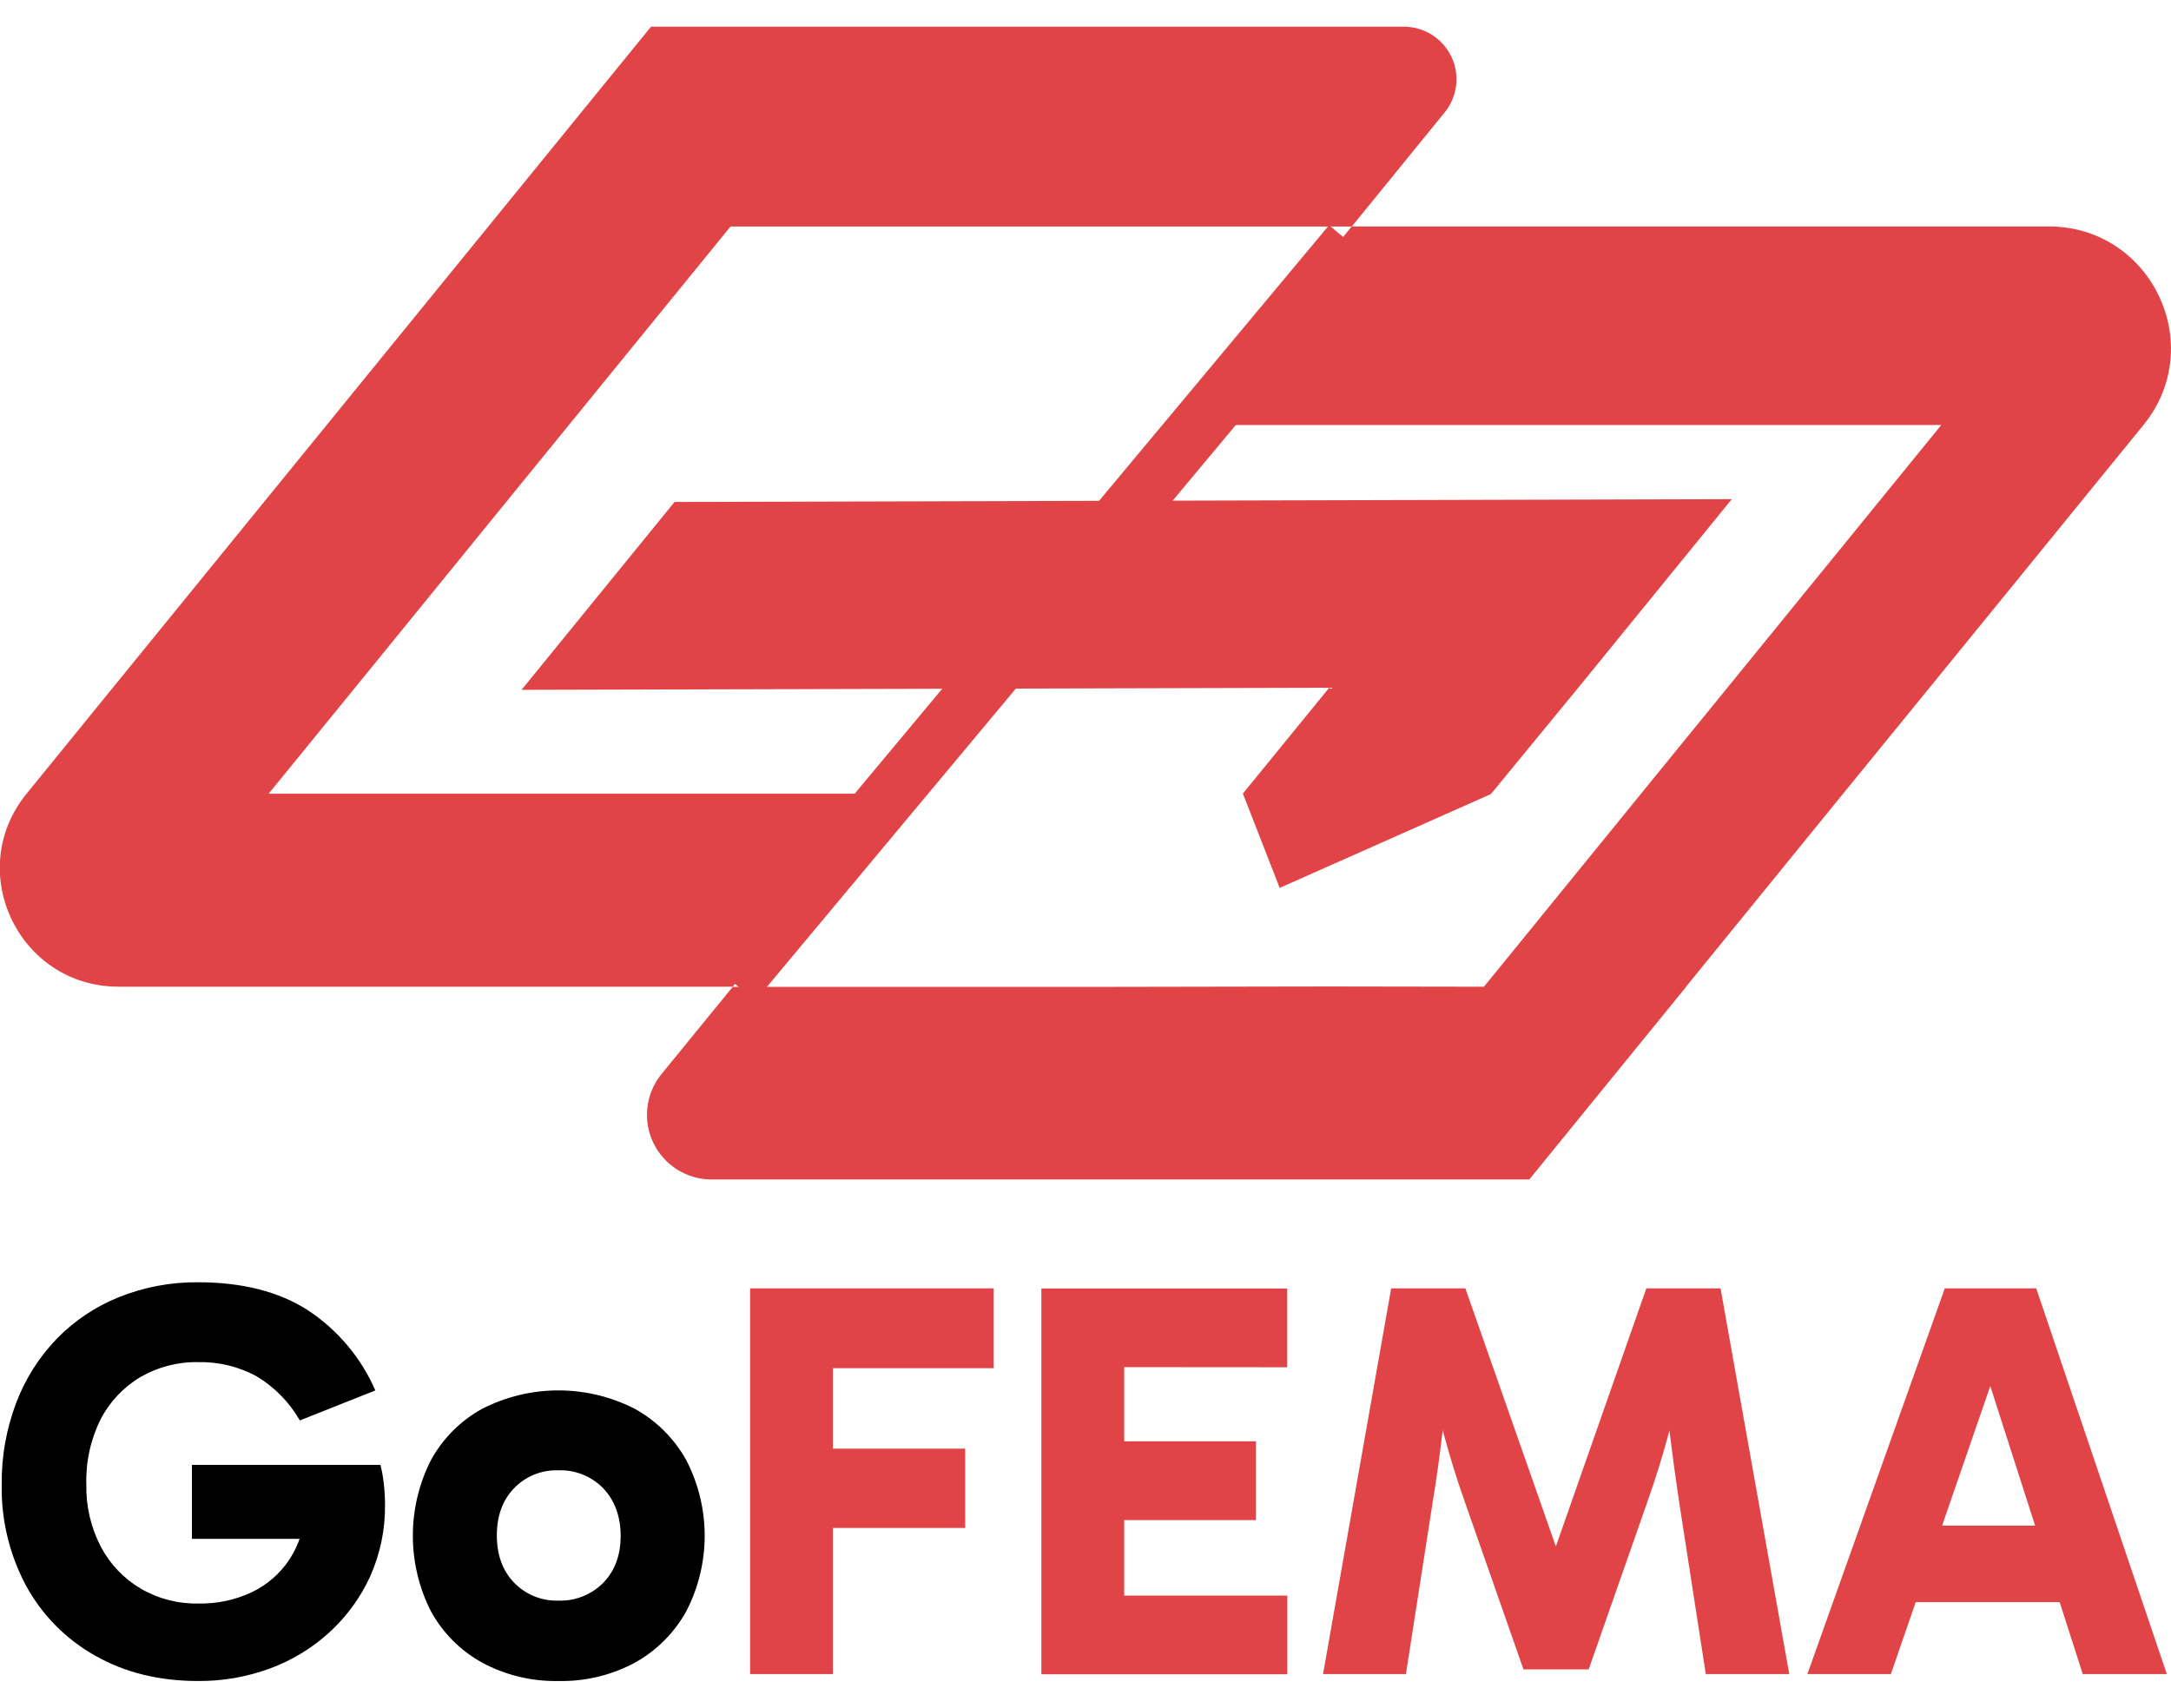 <svg width="61" height="48" viewBox="0 0 61 48" fill="none" xmlns="http://www.w3.org/2000/svg">
<g id="Frame 2388">
<path id="Vector" d="M40.59 3.161L37.982 6.365H20.526L14.212 14.119L9.914 19.4L7.548 22.303H25.003L20.593 27.719V27.726H3.334C0.527 27.726 -1.023 24.477 0.747 22.303L3.097 19.414L7.395 14.134L13.723 6.362L18.292 0.75H39.442C39.722 0.75 39.997 0.829 40.234 0.978C40.471 1.127 40.66 1.341 40.78 1.593C40.901 1.846 40.947 2.127 40.913 2.404C40.879 2.682 40.767 2.944 40.59 3.161Z" fill="#E14446"/>
<path id="Vector_2" d="M37.346 27.72L41.695 27.727L41.701 27.72L46.111 22.301L48.558 19.297L54.545 11.943H33.438L37.98 6.363H57.562C60.45 6.363 62.045 9.706 60.226 11.943L54.25 19.282L51.788 22.301L47.379 27.72V27.727L42.969 33.144H19.998C19.654 33.144 19.317 33.047 19.026 32.864C18.735 32.681 18.503 32.419 18.355 32.109C18.207 31.8 18.15 31.454 18.191 31.114C18.231 30.773 18.368 30.451 18.584 30.184L20.586 27.732H30.536" fill="#E14446"/>
<path id="Vector_3" d="M48.659 14.027L44.36 19.307L41.891 22.313L35.956 24.95L34.922 22.299L37.348 19.325L27.572 19.351L14.654 19.385L18.953 14.105L31.87 14.071L41.841 14.045L48.659 14.027Z" fill="#E14446"/>
<path id="Vector_4" d="M37.952 6.836L20.613 27.616" stroke="#E14446" stroke-width="1.585" stroke-miterlimit="10"/>
<path id="Vector_5" d="M5.565 47.236C4.469 47.236 3.504 46.998 2.669 46.521C1.851 46.061 1.179 45.38 0.731 44.556C0.265 43.683 0.03 42.706 0.048 41.717C0.039 40.932 0.177 40.152 0.456 39.417C0.71 38.747 1.098 38.135 1.595 37.618C2.09 37.111 2.685 36.713 3.343 36.449C4.049 36.166 4.804 36.024 5.565 36.032C6.81 36.032 7.839 36.294 8.652 36.819C9.489 37.37 10.147 38.153 10.546 39.071L8.424 39.914C8.129 39.399 7.706 38.968 7.195 38.665C6.694 38.397 6.133 38.263 5.565 38.276C4.996 38.266 4.435 38.411 3.943 38.697C3.467 38.981 3.08 39.392 2.827 39.883C2.544 40.452 2.406 41.082 2.426 41.717C2.413 42.323 2.553 42.922 2.832 43.46C3.088 43.948 3.475 44.355 3.949 44.637C4.44 44.924 5.002 45.07 5.571 45.059C6.09 45.07 6.606 44.961 7.076 44.741C7.503 44.536 7.867 44.22 8.129 43.826C8.401 43.41 8.555 42.929 8.576 42.434L9.246 43.242H5.393V41.162H10.69C10.734 41.34 10.766 41.521 10.785 41.703C10.807 41.895 10.818 42.088 10.818 42.281C10.827 42.98 10.682 43.673 10.395 44.31C10.121 44.904 9.73 45.437 9.246 45.877C8.761 46.318 8.195 46.661 7.579 46.887C6.934 47.123 6.252 47.242 5.565 47.236Z" fill="black"/>
<path id="Vector_6" d="M15.684 47.236C14.938 47.251 14.201 47.073 13.546 46.719C12.939 46.385 12.441 45.885 12.109 45.278C11.774 44.62 11.6 43.892 11.6 43.154C11.6 42.415 11.774 41.687 12.109 41.029C12.441 40.422 12.939 39.922 13.546 39.588C14.209 39.248 14.945 39.07 15.691 39.07C16.438 39.07 17.173 39.248 17.837 39.588C18.444 39.924 18.945 40.423 19.282 41.029C19.622 41.686 19.8 42.414 19.8 43.154C19.8 43.893 19.622 44.621 19.282 45.278C18.946 45.883 18.448 46.382 17.843 46.719C17.18 47.075 16.436 47.254 15.684 47.236ZM15.684 44.977C15.919 44.986 16.153 44.946 16.371 44.859C16.589 44.773 16.787 44.642 16.952 44.475C17.276 44.14 17.439 43.703 17.439 43.161C17.439 42.619 17.276 42.164 16.952 41.824C16.789 41.655 16.591 41.522 16.372 41.435C16.154 41.347 15.919 41.306 15.684 41.316C15.454 41.308 15.225 41.349 15.012 41.435C14.799 41.522 14.607 41.651 14.447 41.816C14.122 42.151 13.96 42.594 13.96 43.145C13.96 43.696 14.122 44.139 14.447 44.475C14.607 44.64 14.799 44.77 15.012 44.856C15.225 44.943 15.454 44.984 15.684 44.977Z" fill="black"/>
<path id="Vector_7" d="M23.403 47.042H21.076V36.203H27.921V38.447H22.592L23.403 37.477V47.042ZM22.718 42.936V40.708H27.119V42.936H22.718Z" fill="#E14446"/>
<path id="Vector_8" d="M30.776 38.416L31.587 37.477V45.77L30.7 44.835H36.171V47.046H29.26V36.207H36.168V38.42L30.776 38.416ZM30.823 42.714V40.501H35.291V42.714H30.823Z" fill="#E14446"/>
<path id="Vector_9" d="M37.174 47.042L39.089 36.203H41.173L43.774 43.621H43.658L46.258 36.203H48.343L50.274 47.042H47.929L47.179 42.204C47.083 41.557 46.995 40.912 46.916 40.27C46.838 39.627 46.771 38.983 46.716 38.336H47.38C47.21 39.037 47.042 39.694 46.877 40.31C46.712 40.926 46.519 41.546 46.298 42.172L44.638 46.91H42.806L41.147 42.172C40.923 41.535 40.73 40.912 40.568 40.302C40.406 39.692 40.238 39.037 40.065 38.337H40.719C40.666 38.985 40.602 39.629 40.527 40.271C40.452 40.913 40.362 41.557 40.256 42.205L39.503 47.042H37.174Z" fill="#E14446"/>
<path id="Vector_10" d="M50.783 47.042L54.644 36.203H57.213L60.883 47.042H58.521L55.553 37.798H56.319L53.129 47.042H50.783ZM53.16 42.87H58.268V45.019H53.16V42.87Z" fill="#E14446"/>
</g>
</svg>
